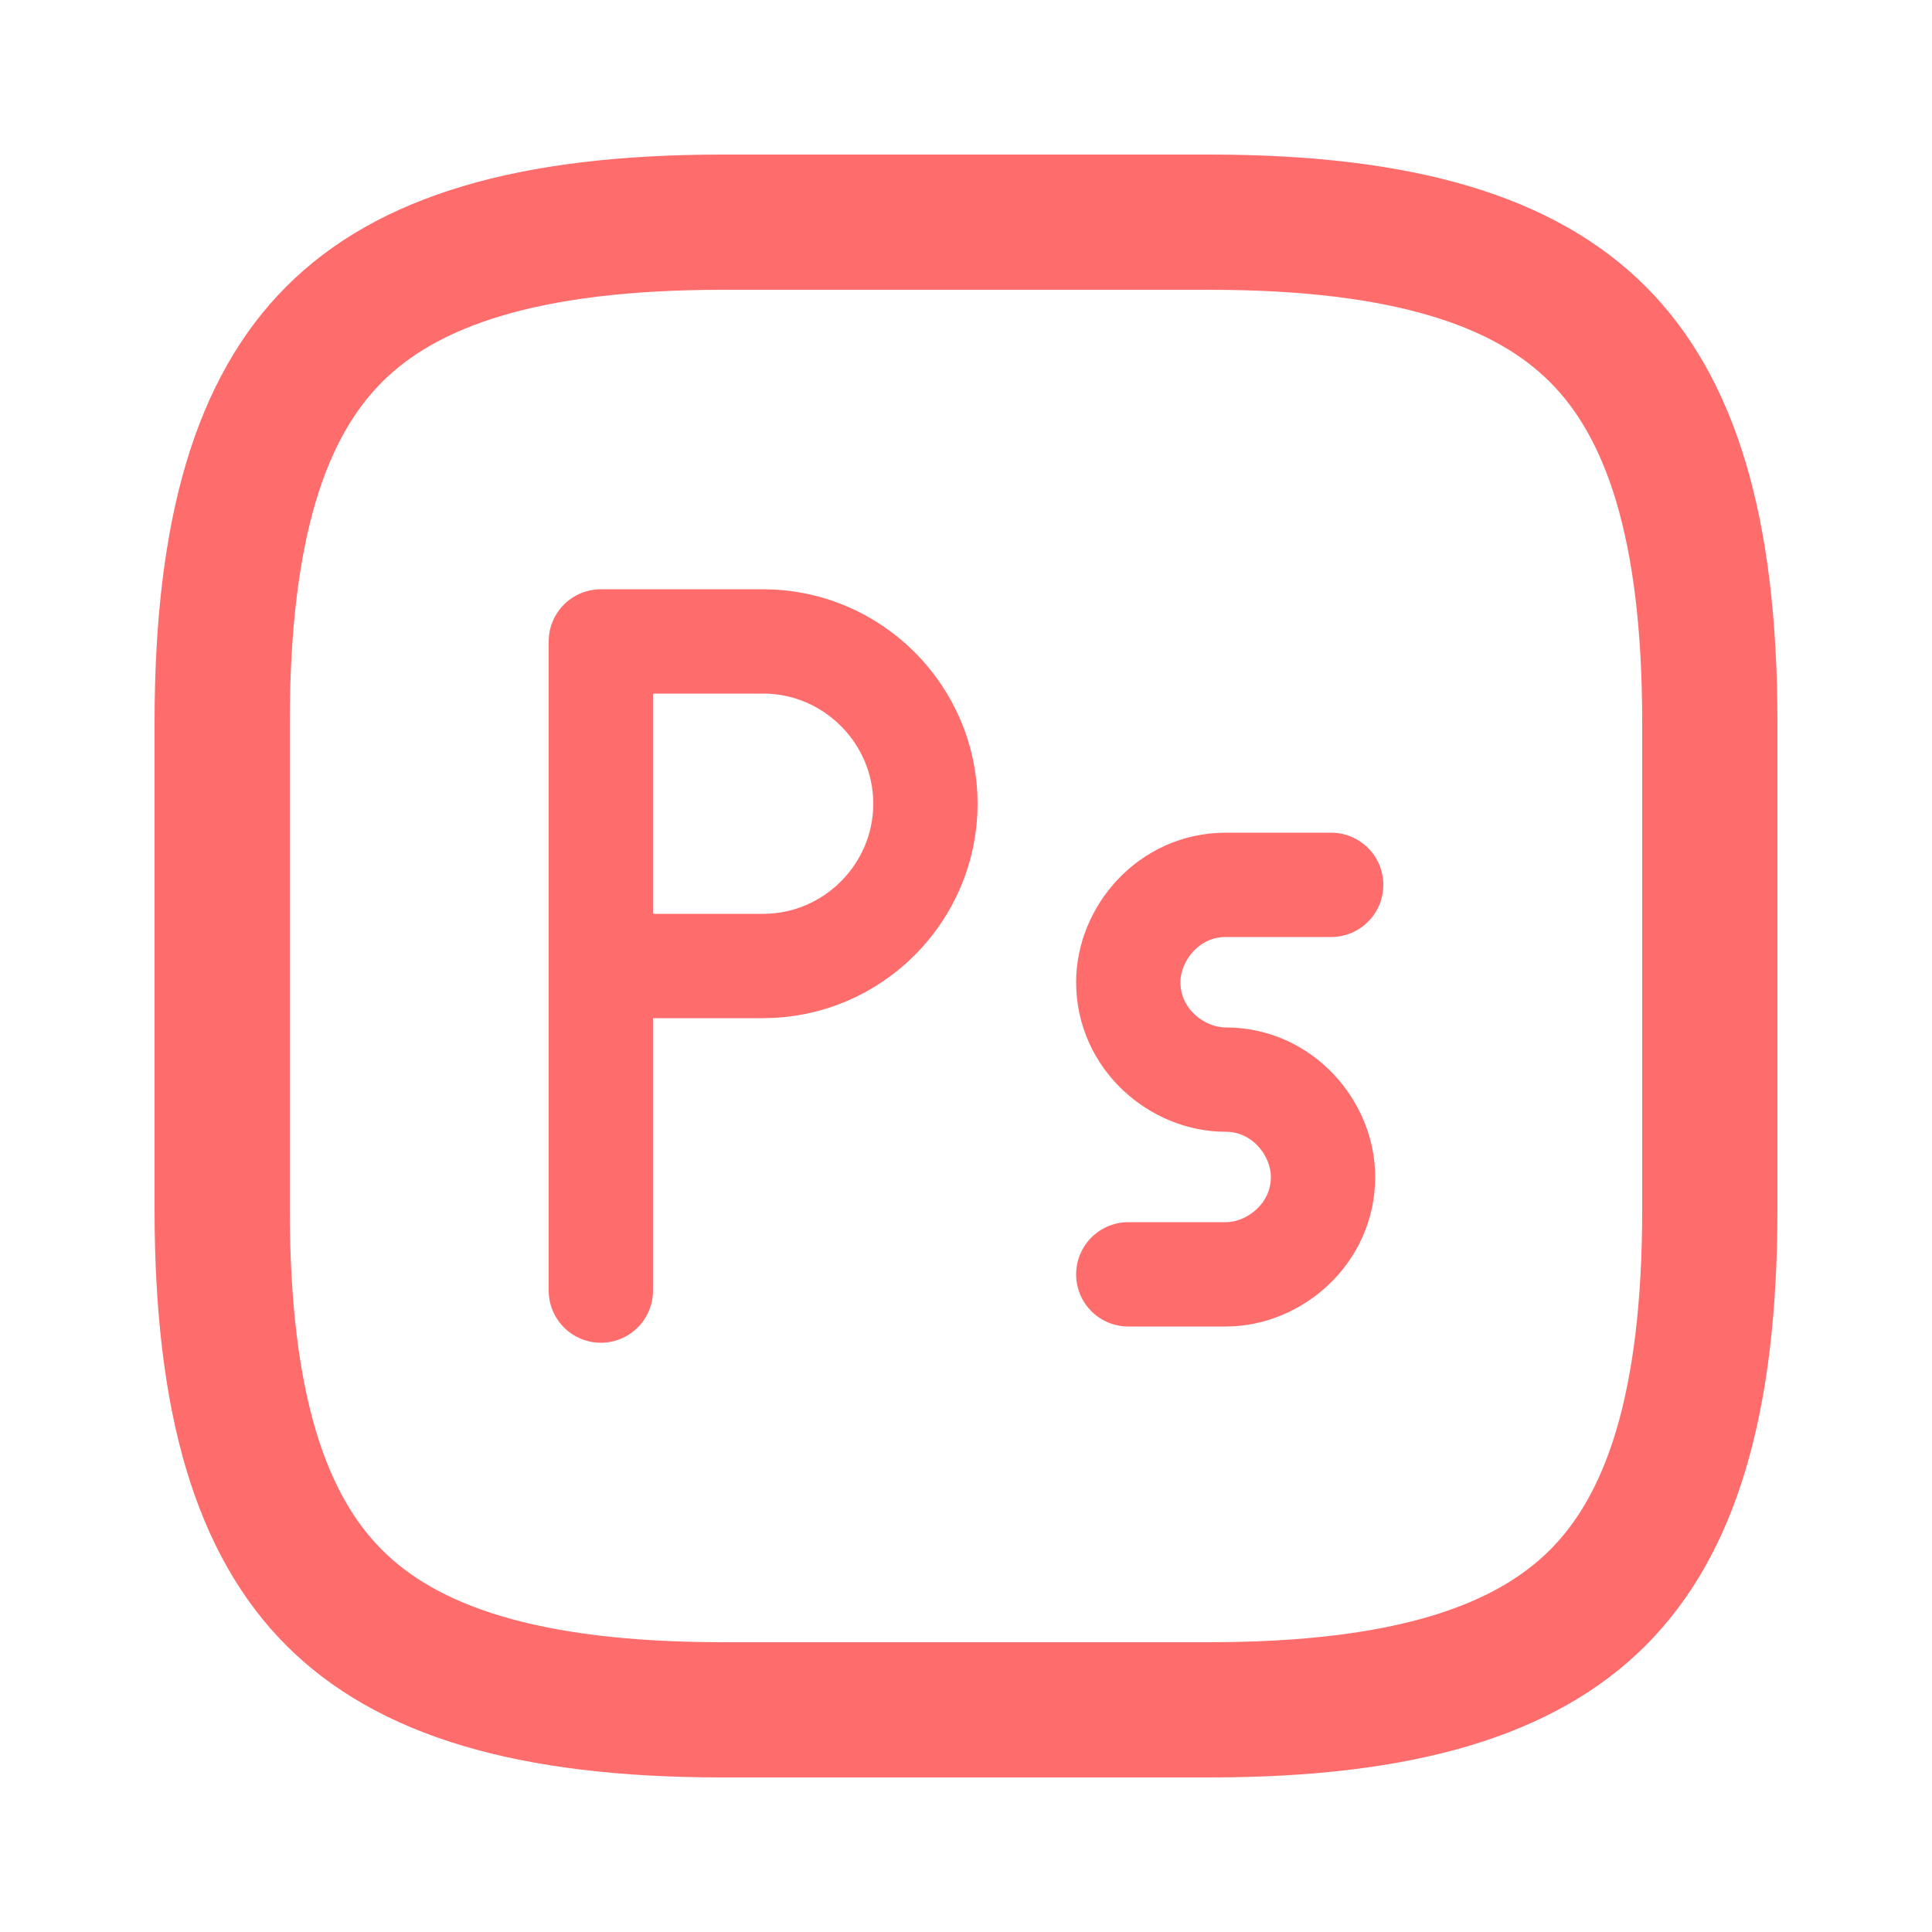<svg width="30" height="30" viewBox="0 0 30 30" fill="none" xmlns="http://www.w3.org/2000/svg">
<path d="M18.78 26.55H11.22C8.173 26.55 6.314 25.934 5.19 24.81C4.066 23.686 3.45 21.826 3.45 18.78V11.22C3.45 8.173 4.066 6.314 5.19 5.19C6.314 4.066 8.173 3.45 11.22 3.45H18.78C21.826 3.45 23.686 4.066 24.81 5.19C25.934 6.314 26.55 8.173 26.55 11.22V18.78C26.55 21.826 25.934 23.686 24.81 24.81C23.686 25.934 21.826 26.55 18.78 26.55Z" stroke="#FF6C6C" stroke-width="2.1" stroke-linecap="round" stroke-linejoin="round"/>
<path d="M9.33 20.04V9.96H11.85C13.236 9.96 14.37 11.094 14.37 12.48C14.37 13.866 13.236 15 11.85 15H9.33" stroke="#FF6C6C" stroke-width="1.62" stroke-miterlimit="10" stroke-linecap="round" stroke-linejoin="round"/>
<path d="M20.67 13.74H19.032C18.15 13.74 17.52 14.496 17.52 15.252C17.52 16.134 18.276 16.764 19.032 16.764C19.914 16.764 20.544 17.52 20.544 18.276C20.544 19.158 19.788 19.788 19.032 19.788H17.52" stroke="#FF6C6C" stroke-width="1.62" stroke-miterlimit="10" stroke-linecap="round" stroke-linejoin="round"/>
</svg>
